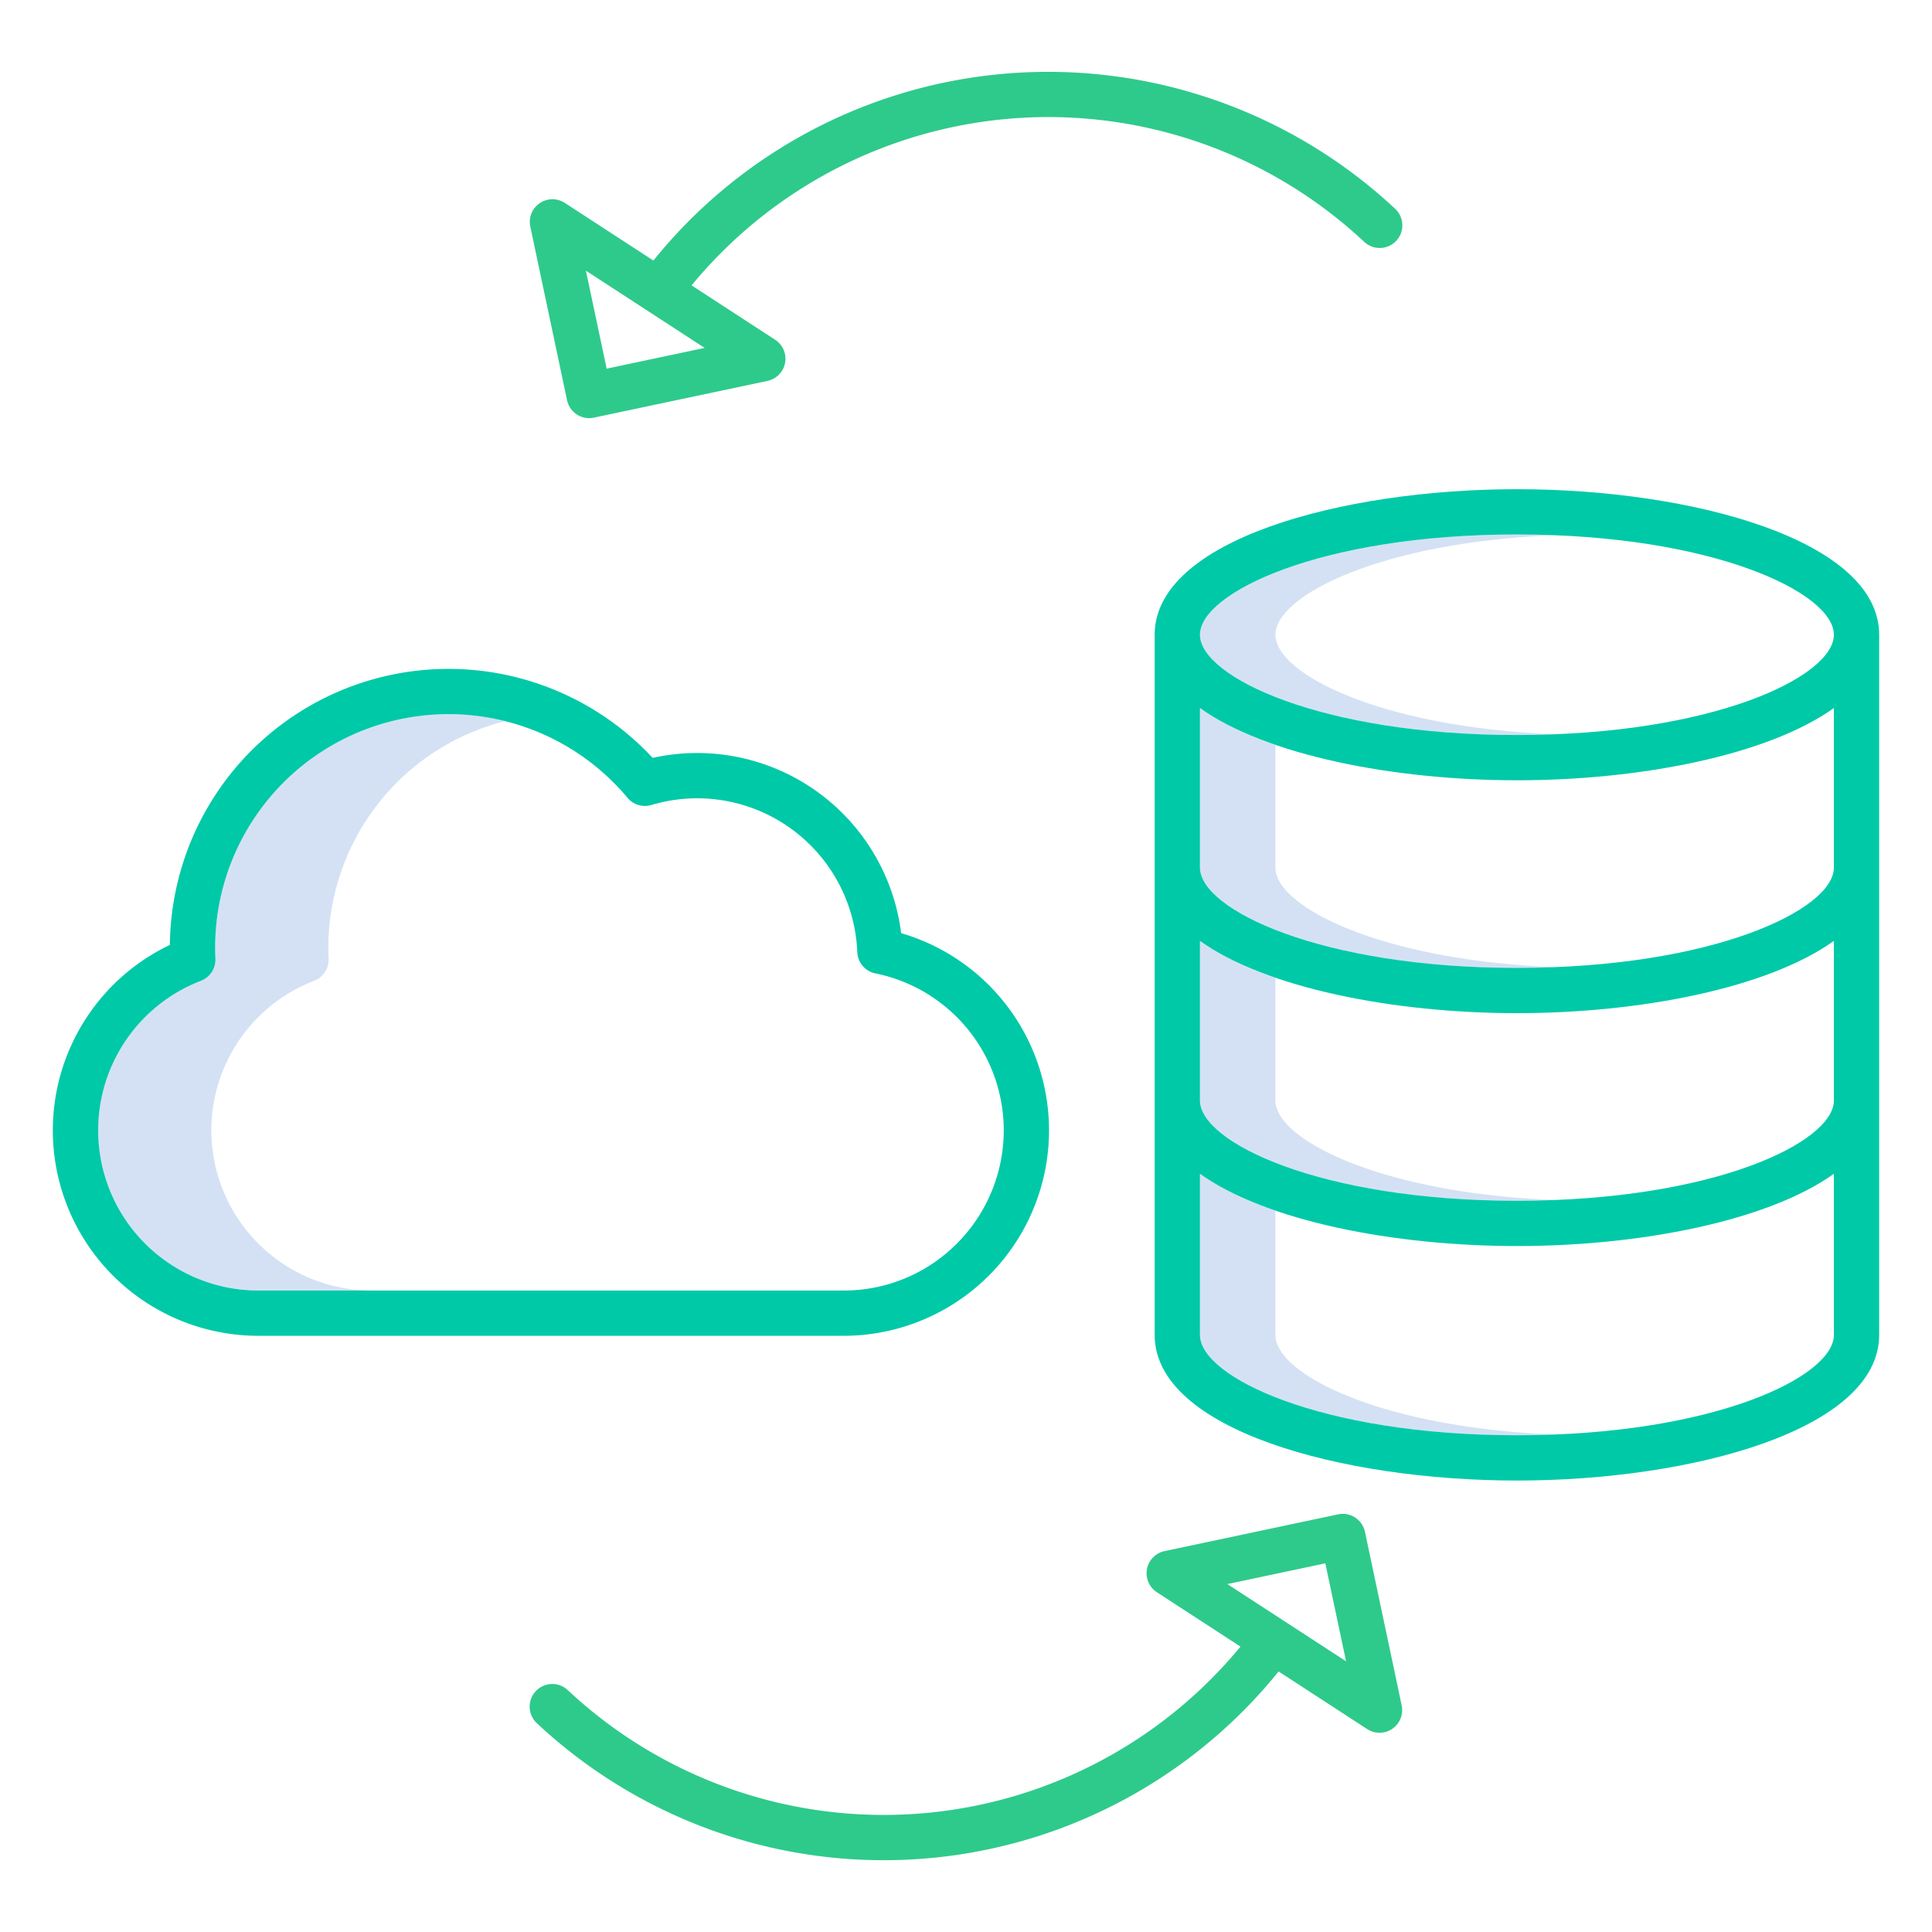 <?xml version="1.0"?>
<svg xmlns="http://www.w3.org/2000/svg" id="Layer_1" data-name="Layer 1" viewBox="0 0 512 512" width="512" height="512"><title>Refresh</title><path d="M56,299.555a42.486,42.486,0,0,1,27.24-39.628,6,6,0,0,0,3.847-5.869c-.048-1.066-.071-2.03-.071-2.948a61.95,61.95,0,0,1,46.823-59.992A61.8,61.8,0,0,0,57.016,251.11c0,.918.023,1.882.071,2.948a6,6,0,0,1-3.847,5.869A42.445,42.445,0,0,0,68.462,342h30A42.5,42.5,0,0,1,56,299.555Z" style="fill:#d4e1f4"/><path d="M338,291.643V259.11a78.232,78.232,0,0,1-20-9.764v42.3c0,11.1,31.956,26.571,84,26.571q5.135,0,10-.2C365.9,316.193,338,302.008,338,291.643Z" style="fill:#d4e1f4"/><path d="M338,229.929V197.4a78.232,78.232,0,0,1-20-9.764v42.3c0,11.1,31.956,26.571,84,26.571q5.135,0,10-.2C365.9,254.479,338,240.3,338,229.929Z" style="fill:#d4e1f4"/><path d="M338,168.214c0-10.366,27.9-24.551,74-26.372q-4.869-.194-10-.2c-52.044,0-84,15.475-84,26.571s31.956,26.572,84,26.572q5.135,0,10-.2C365.9,192.765,338,178.58,338,168.214Z" style="fill:#d4e1f4"/><path d="M338,353.786V320.824a78.232,78.232,0,0,1-20-9.764v42.726c0,11.1,31.956,26.571,84,26.571q5.135,0,10-.2C365.9,378.337,338,364.152,338,353.786Z" style="fill:#d4e1f4"/><path d="M402,129.643c-46.538,0-96,13.518-96,38.571V353.786c0,25.053,49.462,38.571,96,38.571s96-13.518,96-38.571V168.214C498,143.161,448.538,129.643,402,129.643Zm84,160.714v1.286c0,11.1-31.956,26.571-84,26.571s-84-15.476-84-26.571v-42.3c17.49,12.542,51.458,19.154,84,19.154s66.51-6.612,84-19.154Zm0-60.428c0,11.1-31.956,26.571-84,26.571s-84-15.476-84-26.571v-42.3c17.49,12.542,51.458,19.154,84,19.154s66.51-6.612,84-19.154Zm-84-88.286c52.044,0,84,15.475,84,26.571s-31.956,26.572-84,26.572-84-15.476-84-26.572S349.956,141.643,402,141.643Zm0,238.714c-52.044,0-84-15.475-84-26.571V311.06c17.49,12.542,51.458,19.154,84,19.154s66.51-6.612,84-19.154v42.726C486,364.882,454.044,380.357,402,380.357Z" style="fill:#00c9a7"/><path d="M238.813,247.293a54.481,54.481,0,0,0-65.852-46.444,73.845,73.845,0,0,0-127.942,49.56A54.444,54.444,0,0,0,68.462,354H223.538a54.444,54.444,0,0,0,15.275-106.707Zm14.746,82.283A42.171,42.171,0,0,1,223.538,342H68.462A42.449,42.449,0,0,1,53.24,259.927a6,6,0,0,0,3.847-5.869c-.048-1.066-.071-2.03-.071-2.948A61.843,61.843,0,0,1,166.3,211.432a6,6,0,0,0,6.328,1.9,42.461,42.461,0,0,1,54.562,38.984A6,6,0,0,0,232,257.962a42.441,42.441,0,0,1,21.563,71.614Z" style="fill:#00c9a7"/><path d="M249.956,21.941a134.3,134.3,0,0,0-76.8,47.107L149.679,53.774a6,6,0,0,0-9.143,6.272l9.737,46.005a6,6,0,0,0,7.113,4.628l46.005-9.738a6,6,0,0,0,2.03-10.9l-22.15-14.411A122.494,122.494,0,0,1,361.5,64.068a6,6,0,1,0,8.191-8.769A134.7,134.7,0,0,0,249.956,21.941ZM160.771,97.7l-5.5-25.964L170.918,81.91l.022.019c.041.03.086.05.128.079L186.734,92.2Z" style="fill:#2eca8b"/><path d="M361.727,405.949a6,6,0,0,0-7.113-4.628l-46,9.738a6,6,0,0,0-2.03,10.9l22.15,14.411A122.494,122.494,0,0,1,150.5,447.932a6,6,0,1,0-8.191,8.769,134.493,134.493,0,0,0,196.535-13.749l23.475,15.274a6,6,0,0,0,9.143-6.272ZM341.082,430.09l-.022-.019a6.043,6.043,0,0,0-.6-.384l-15.2-9.888,25.963-5.5,5.5,25.964Z" style="fill:#2eca8b"/></svg>
